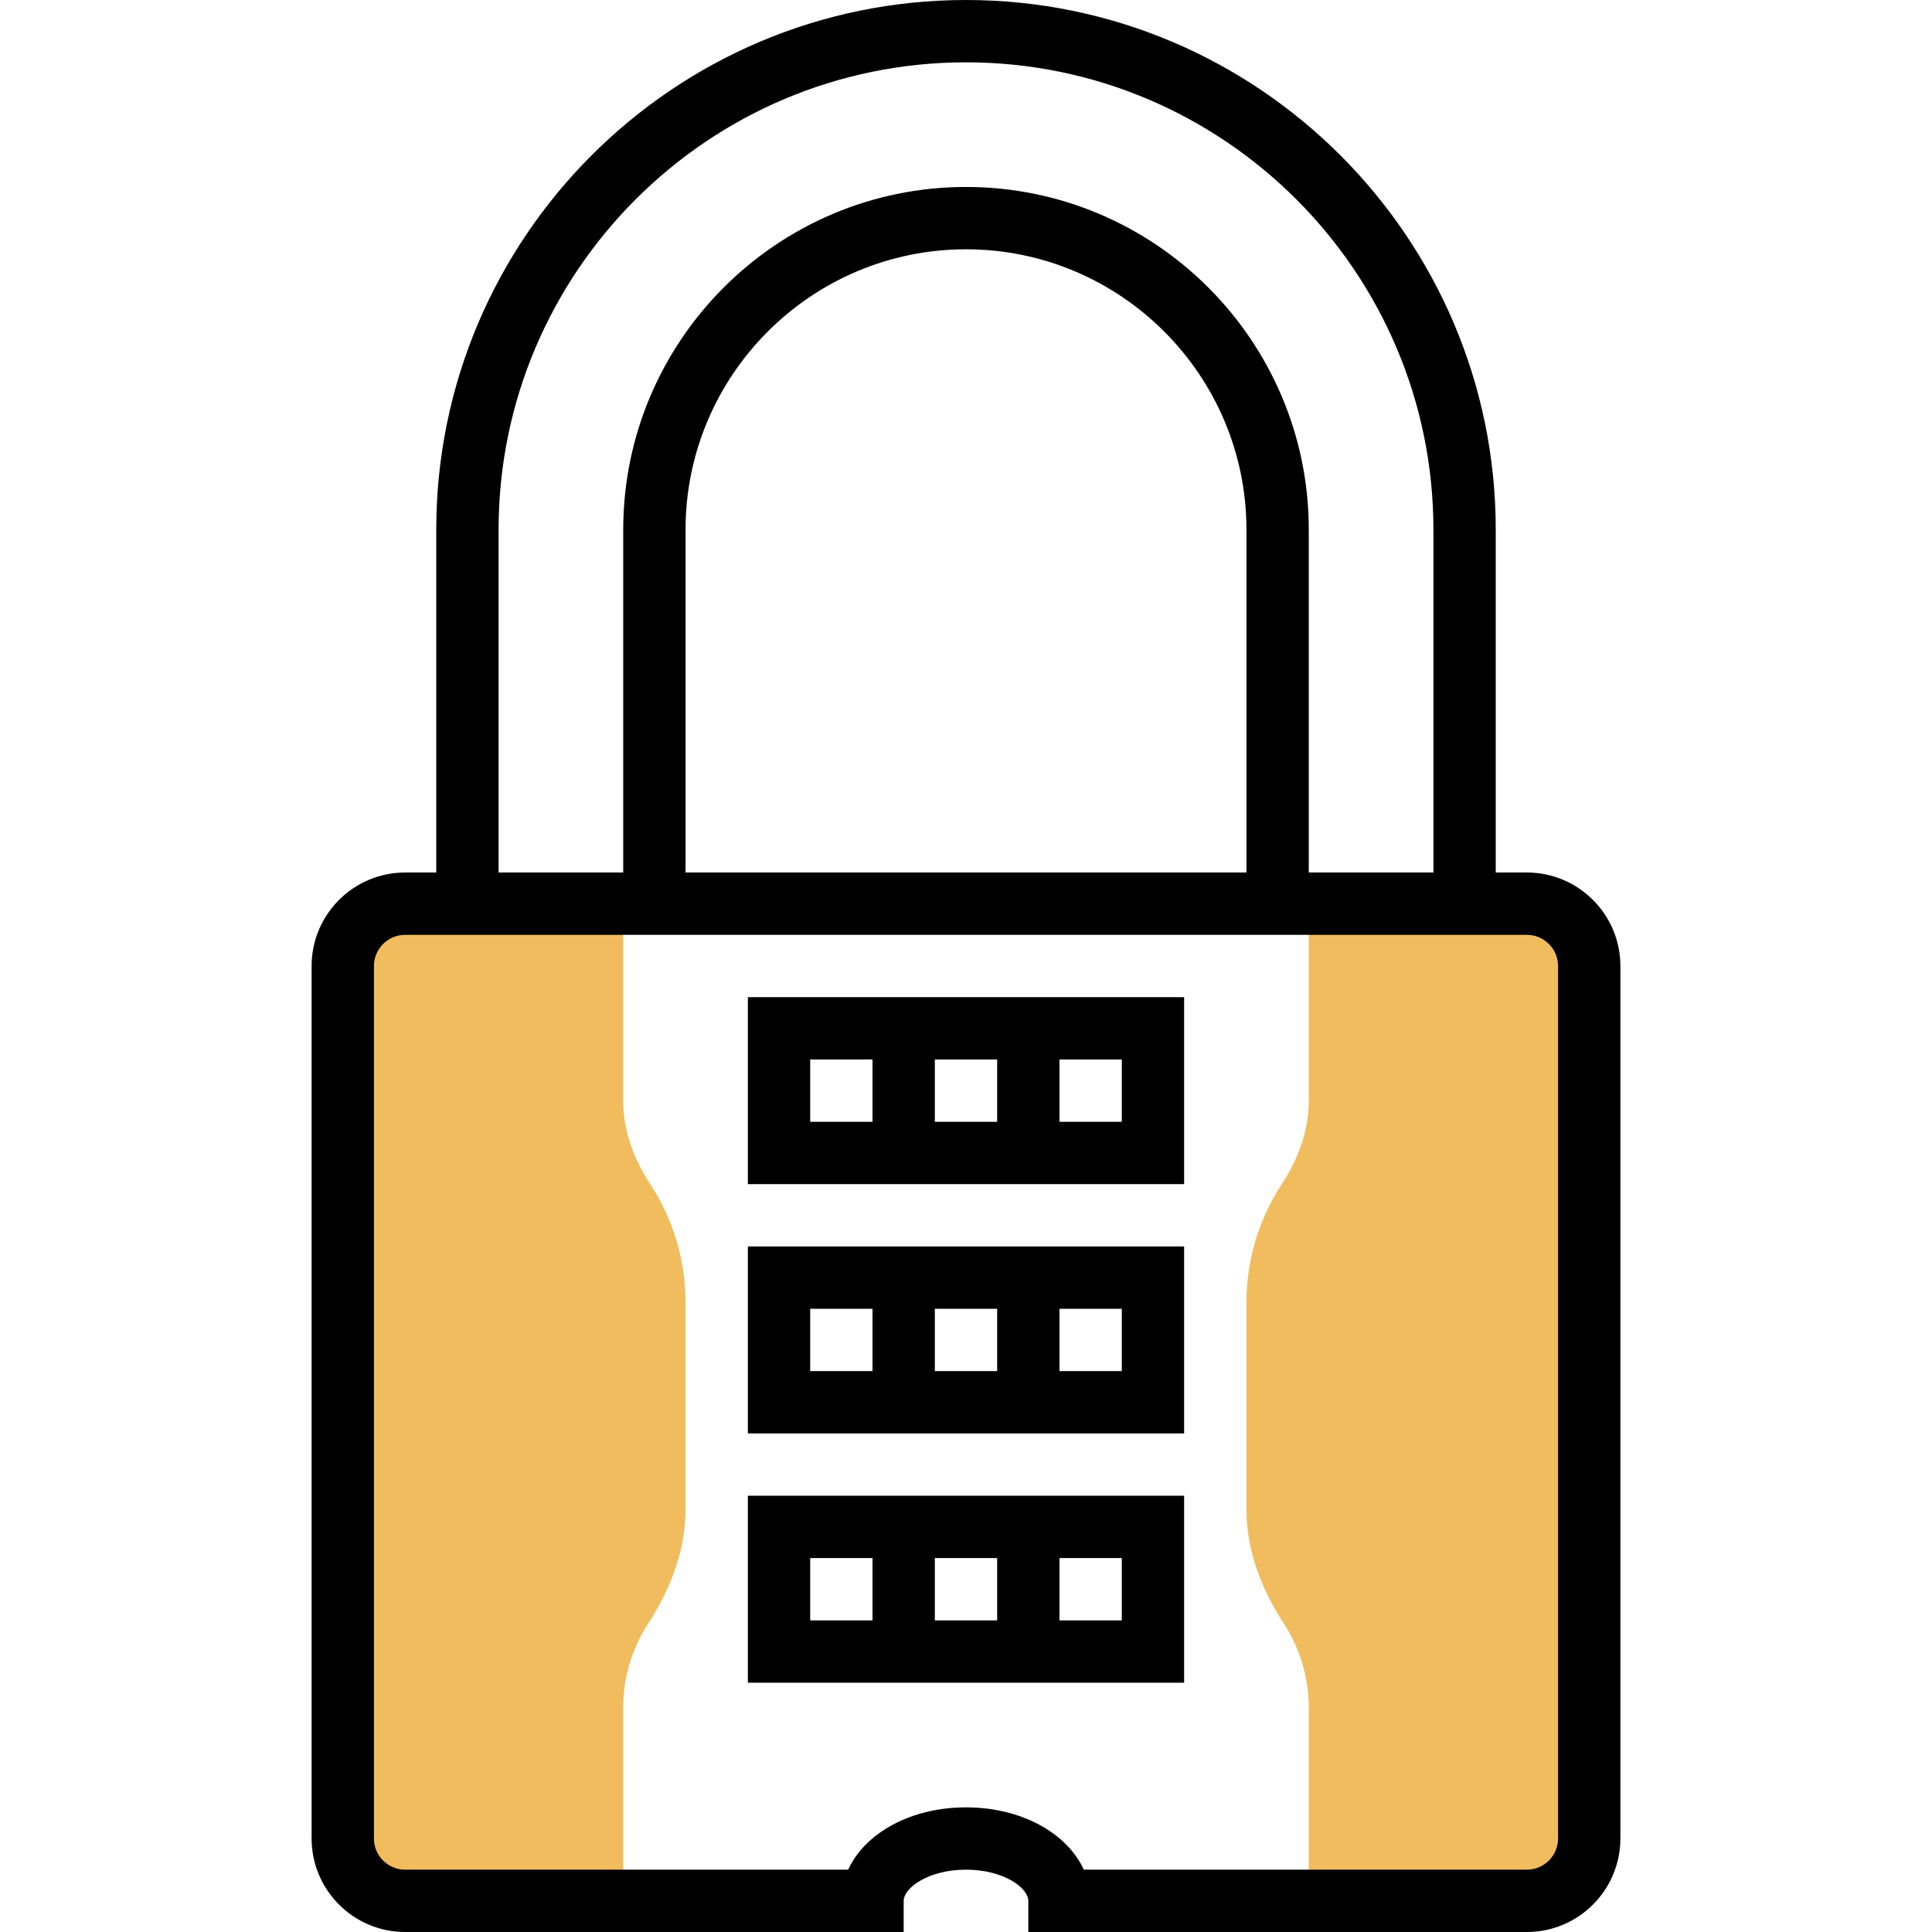 <svg height="496pt" viewBox="-80 0 496 496" width="496pt" xmlns="http://www.w3.org/2000/svg"><path d="m256 232v50.727c0 7.609-2.711 14.816-6.887 21.184-5.961 9.09-9.113 19.633-9.113 30.516v53.102c0 10.543 3.863 20.465 9.609 29.312 4.176 6.434 6.391 13.887 6.391 21.586v49.574h56c8.84 0 16-7.16 16-16v-224c0-8.84-7.16-16-16-16zm0 0" fill="#f0bc5e"/><path d="m80 232v50.727c0 7.609 2.711 14.816 6.887 21.184 5.961 9.09 9.113 19.633 9.113 30.516v53.102c0 10.543-3.863 20.465-9.609 29.312-4.176 6.434-6.391 13.887-6.391 21.586v49.574h-56c-8.84 0-16-7.16-16-16v-224c0-8.84 7.16-16 16-16zm0 0" fill="#f0bc5e"/><path d="m112 304h112v-48h-112zm48-16v-16h16v16zm48 0h-16v-16h16zm-80-16h16v16h-16zm0 0"/><path d="m112 368h112v-48h-112zm48-16v-16h16v16zm48 0h-16v-16h16zm-80-16h16v16h-16zm0 0"/><path d="m112 432h112v-48h-112zm48-16v-16h16v16zm48 0h-16v-16h16zm-80-16h16v16h-16zm0 0"/><path d="m312 224h-8v-88c0-74.992-61.008-136-136-136s-136 61.008-136 136v88h-8c-13.23 0-24 10.77-24 24v224c0 13.23 10.77 24 24 24h128v-8c0-3.266 6.23-8 16-8s16 4.734 16 8v8h128c13.23 0 24-10.77 24-24v-224c0-13.23-10.77-24-24-24zm-264-88c0-66.168 53.832-120 120-120s120 53.832 120 120v88h-32v-88c0-48.52-39.48-88-88-88s-88 39.48-88 88v88h-32zm192 88h-144v-88c0-39.695 32.305-72 72-72s72 32.305 72 72zm80 248c0 4.406-3.594 8-8 8h-113.754c-4.301-9.406-16.055-16-30.246-16s-25.945 6.594-30.246 16h-113.754c-4.406 0-8-3.594-8-8v-224c0-4.406 3.594-8 8-8h288c4.406 0 8 3.594 8 8zm0 0"/></svg>
